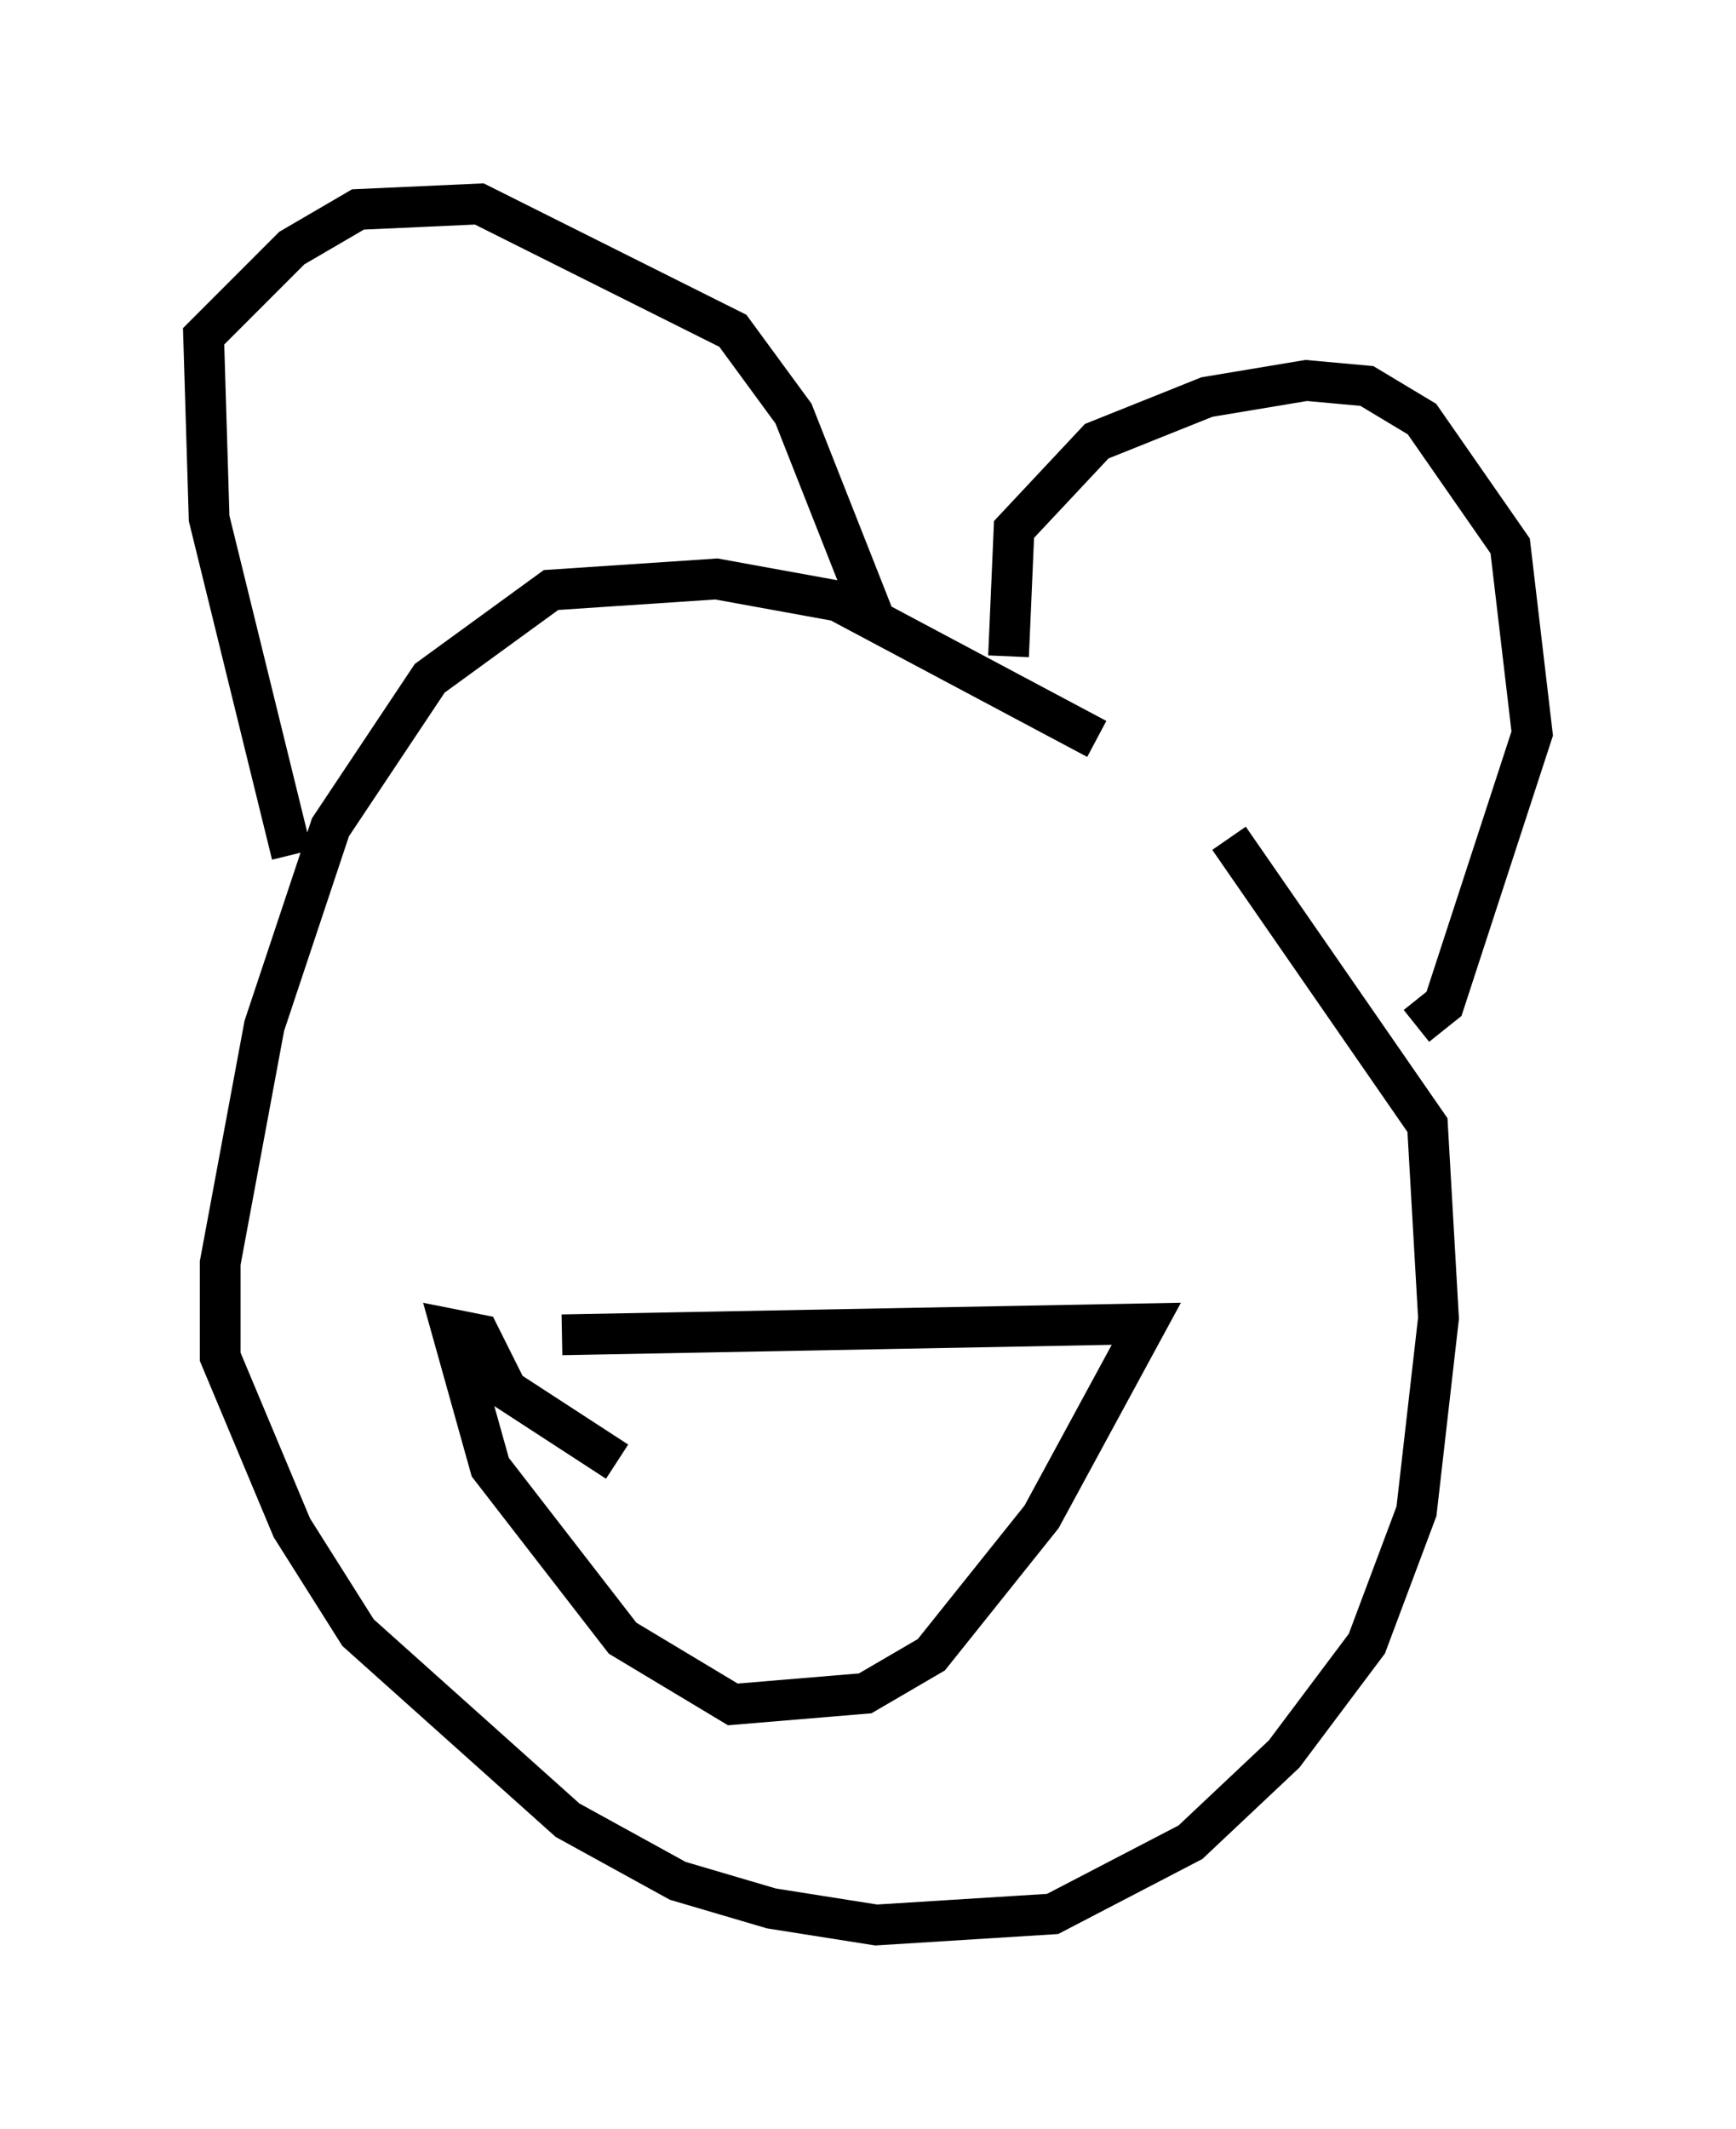 <?xml version="1.0" encoding="utf-8" ?>
<svg baseProfile="full" height="52.219" version="1.1" width="42.611" xmlns="http://www.w3.org/2000/svg" xmlns:ev="http://www.w3.org/2001/xml-events" xmlns:xlink="http://www.w3.org/1999/xlink"><defs /><rect fill="white" height="52.219" width="42.611" x="0" y="0" /><path d="M30.169, 20.426 m-3.248, -2.3 l-6.36, -3.383 -2.977, -0.541 l-4.059, 0.271 -2.977, 2.165 l-2.436, 3.654 -1.624, 4.871 l-1.083, 5.819 0.0, 2.3 l1.759, 4.195 1.624, 2.571 l5.142, 4.601 2.706, 1.488 l2.3, 0.677 2.571, 0.406 l4.33, -0.271 3.383, -1.759 l2.3, -2.165 2.03, -2.706 l1.218, -3.248 0.541, -4.736 l-0.271, -4.736 -4.871, -7.036 m-23.004, 0.406 l-2.03, -8.254 -0.135, -4.465 l2.165, -2.165 1.624, -0.947 l2.977, -0.135 6.225, 3.112 l1.488, 2.03 2.03, 5.142 m3.248, 0.812 l0.135, -3.112 2.03, -2.165 l2.706, -1.083 2.436, -0.406 l1.488, 0.135 1.353, 0.812 l2.165, 3.112 0.541, 4.601 l-2.165, 6.631 -0.677, 0.541 m-20.974, 7.578 l14.344, -0.271 -2.571, 4.736 l-2.706, 3.383 -1.624, 0.947 l-3.248, 0.271 -2.706, -1.624 l-3.248, -4.195 -0.947, -3.383 l0.677, 0.135 0.677, 1.353 l2.706, 1.759 " fill="none" stroke="black" stroke-width="1" /></svg>